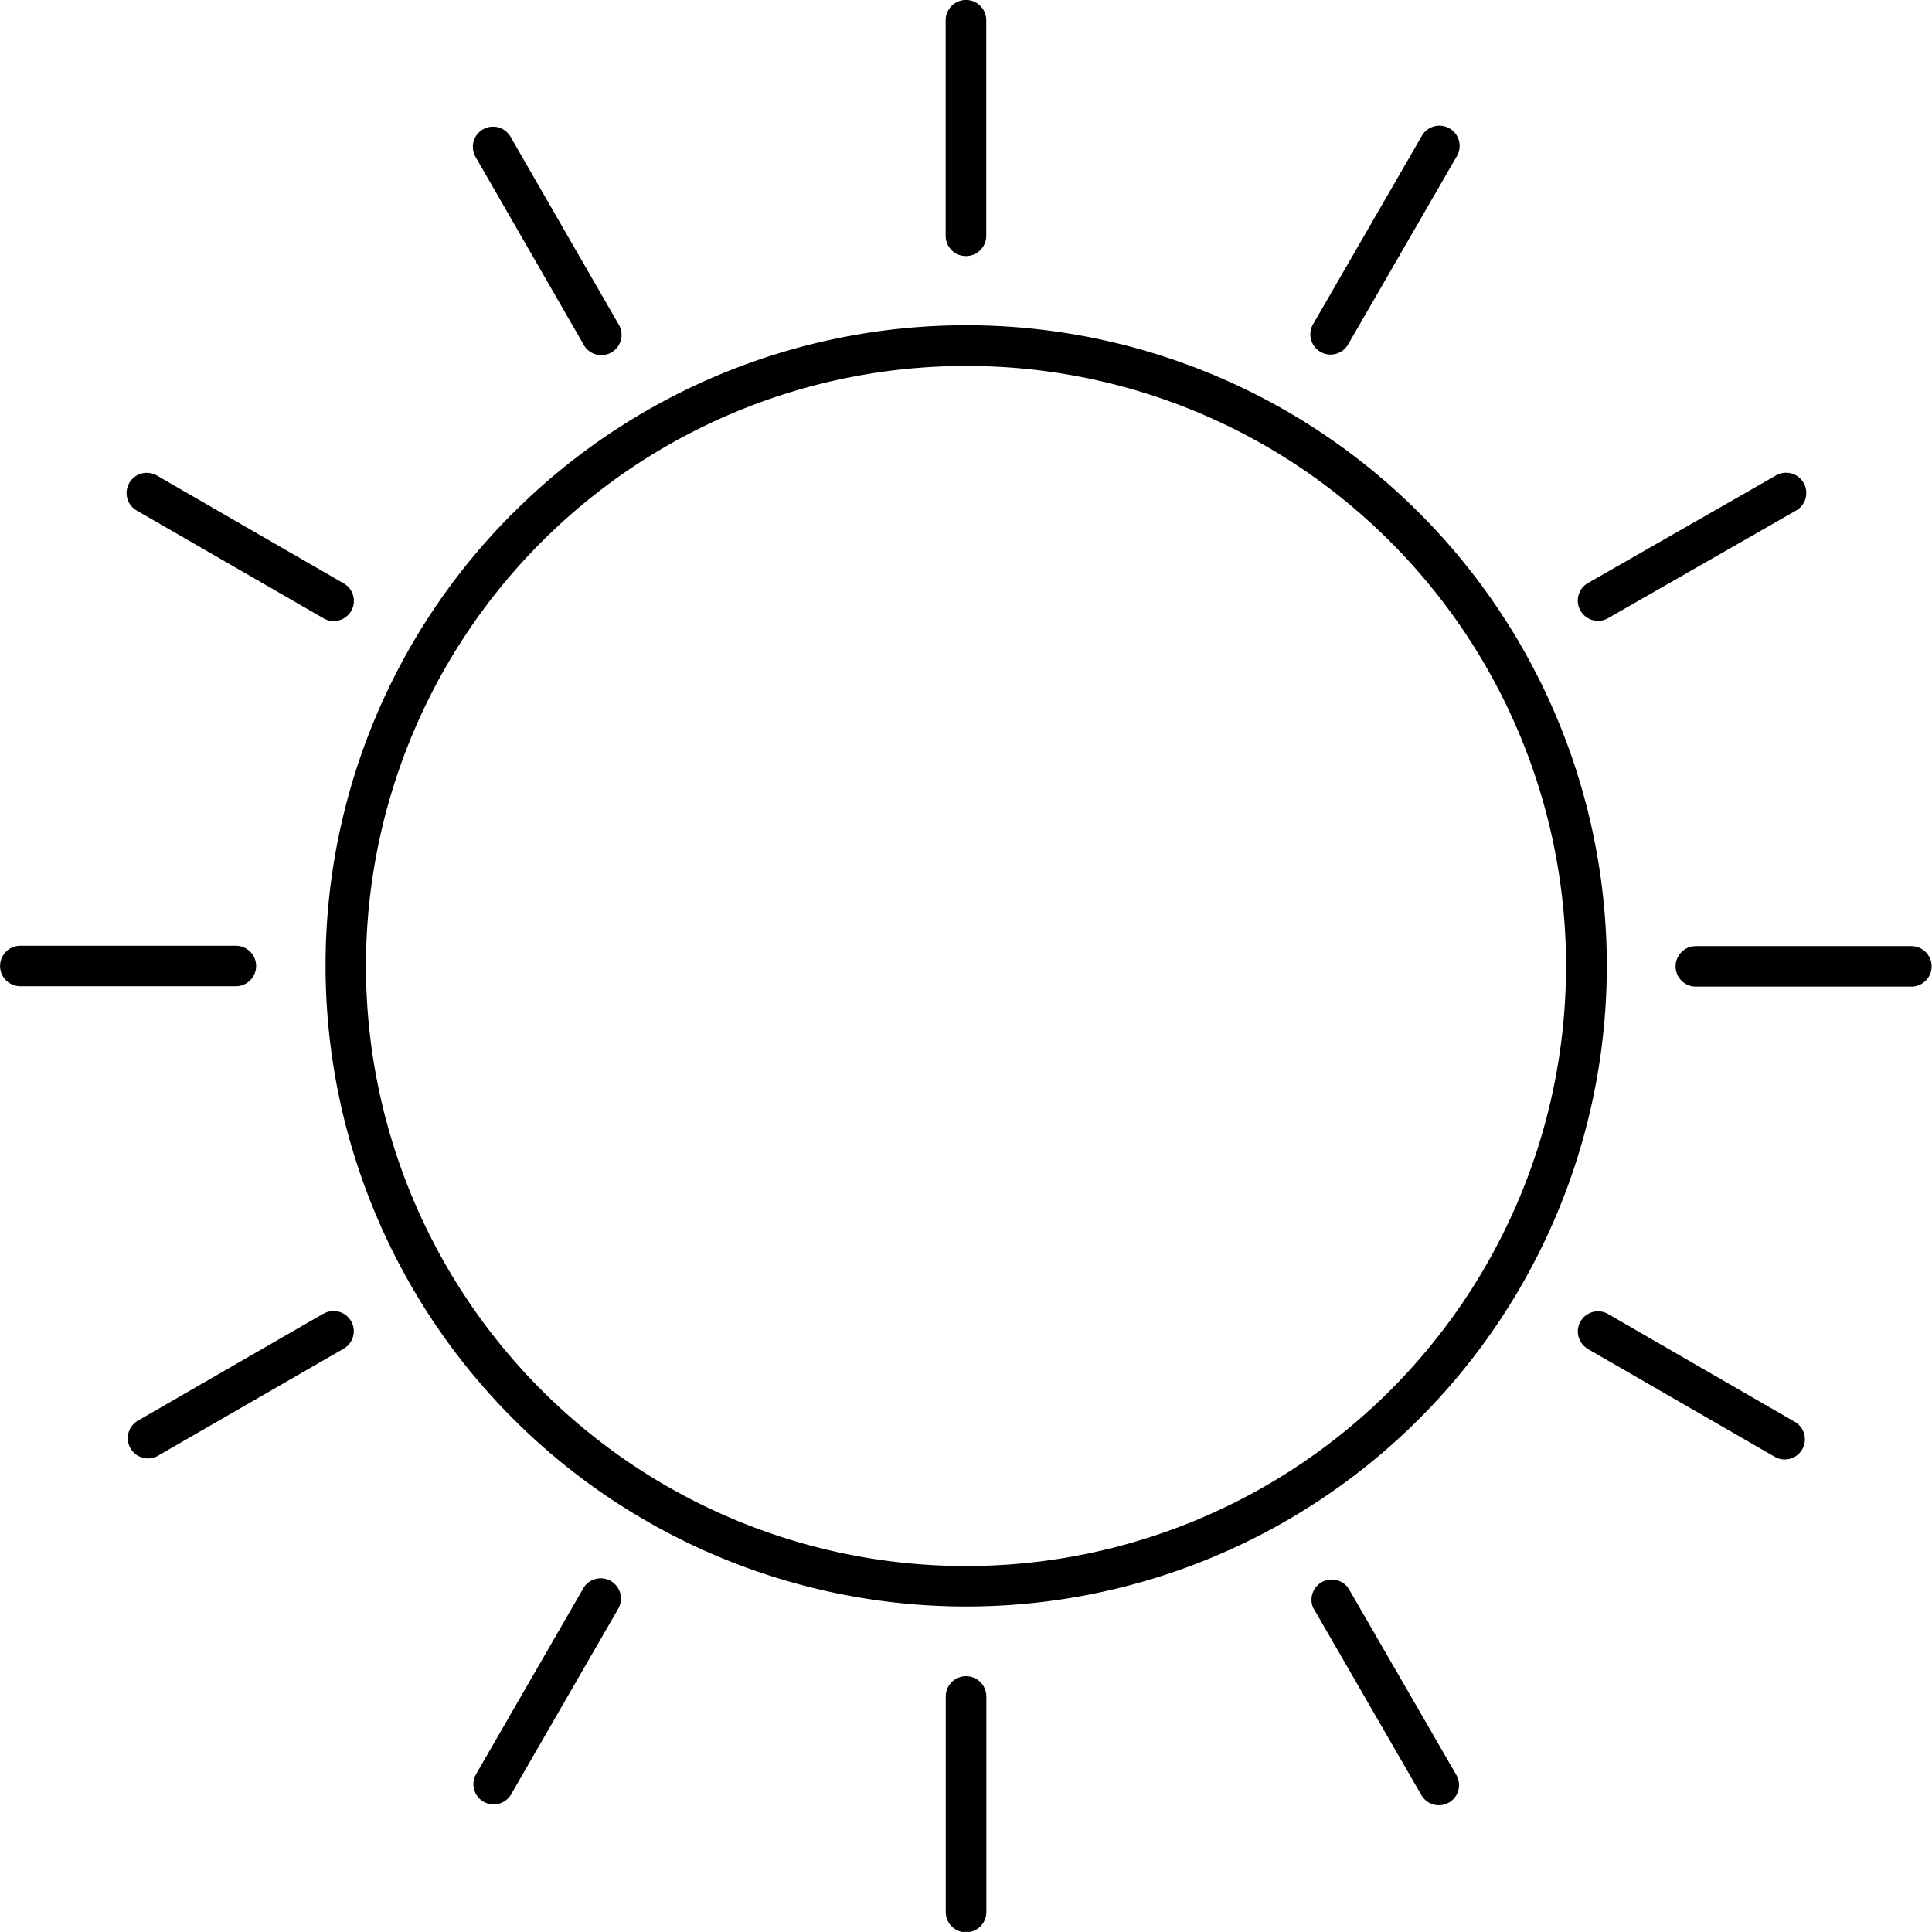 <svg xmlns="http://www.w3.org/2000/svg" width="20.42" height="20.419" viewBox="0 0 20.42 20.419">
  <g id="noun_sun_1217428" transform="translate(-4.867 -4.869)">
    <path id="Path_68" data-name="Path 68" d="M15.077,8.737a6.342,6.342,0,1,0,4.484,1.857,6.32,6.32,0,0,0-4.484-1.857ZM11.033,21.654a.214.214,0,0,1,.37.215l-1.139,1.974a.214.214,0,0,1-.37-.214l1.139-1.974Zm-2.746-2.9a.213.213,0,1,1,.212.37L6.525,20.262a.214.214,0,0,1-.213-.37l1.974-1.139ZM7.36,14.865a.214.214,0,1,1,0,.428H5.082a.214.214,0,1,1,0-.428ZM8.5,11.035a.213.213,0,1,1-.212.37L6.312,10.265a.213.213,0,0,1,.213-.37L8.5,11.035Zm2.9-2.746a.214.214,0,1,1-.37.213L9.893,6.527a.213.213,0,1,1,.37-.212L11.4,8.288ZM14.863,22.8a.214.214,0,1,1,.429,0v2.278a.214.214,0,0,1-.429,0V22.8Zm3.888-.927a.214.214,0,0,1,.371-.212L20.26,23.63a.213.213,0,1,1-.37.212l-1.14-1.974Zm2.9-2.746a.213.213,0,0,1,.212-.37l1.974,1.14a.213.213,0,1,1-.213.369l-1.974-1.139Zm1.14-3.83a.214.214,0,1,1,0-.428h2.278a.214.214,0,1,1,0,.428ZM21.868,11.4a.214.214,0,1,1-.215-.37L23.628,9.9a.214.214,0,1,1,.214.37L21.868,11.4ZM19.121,8.5a.214.214,0,1,1-.37-.214L19.89,6.314a.214.214,0,1,1,.37.214L19.121,8.5Zm-3.83-1.139a.214.214,0,0,1-.429,0V5.083a.214.214,0,0,1,.429,0V7.362Zm-5,2.929a6.771,6.771,0,1,1-1.983,4.787A6.752,6.752,0,0,1,10.289,10.291Z" transform="translate(0 0)" fill-rule="evenodd"/>
  </g>
</svg>
